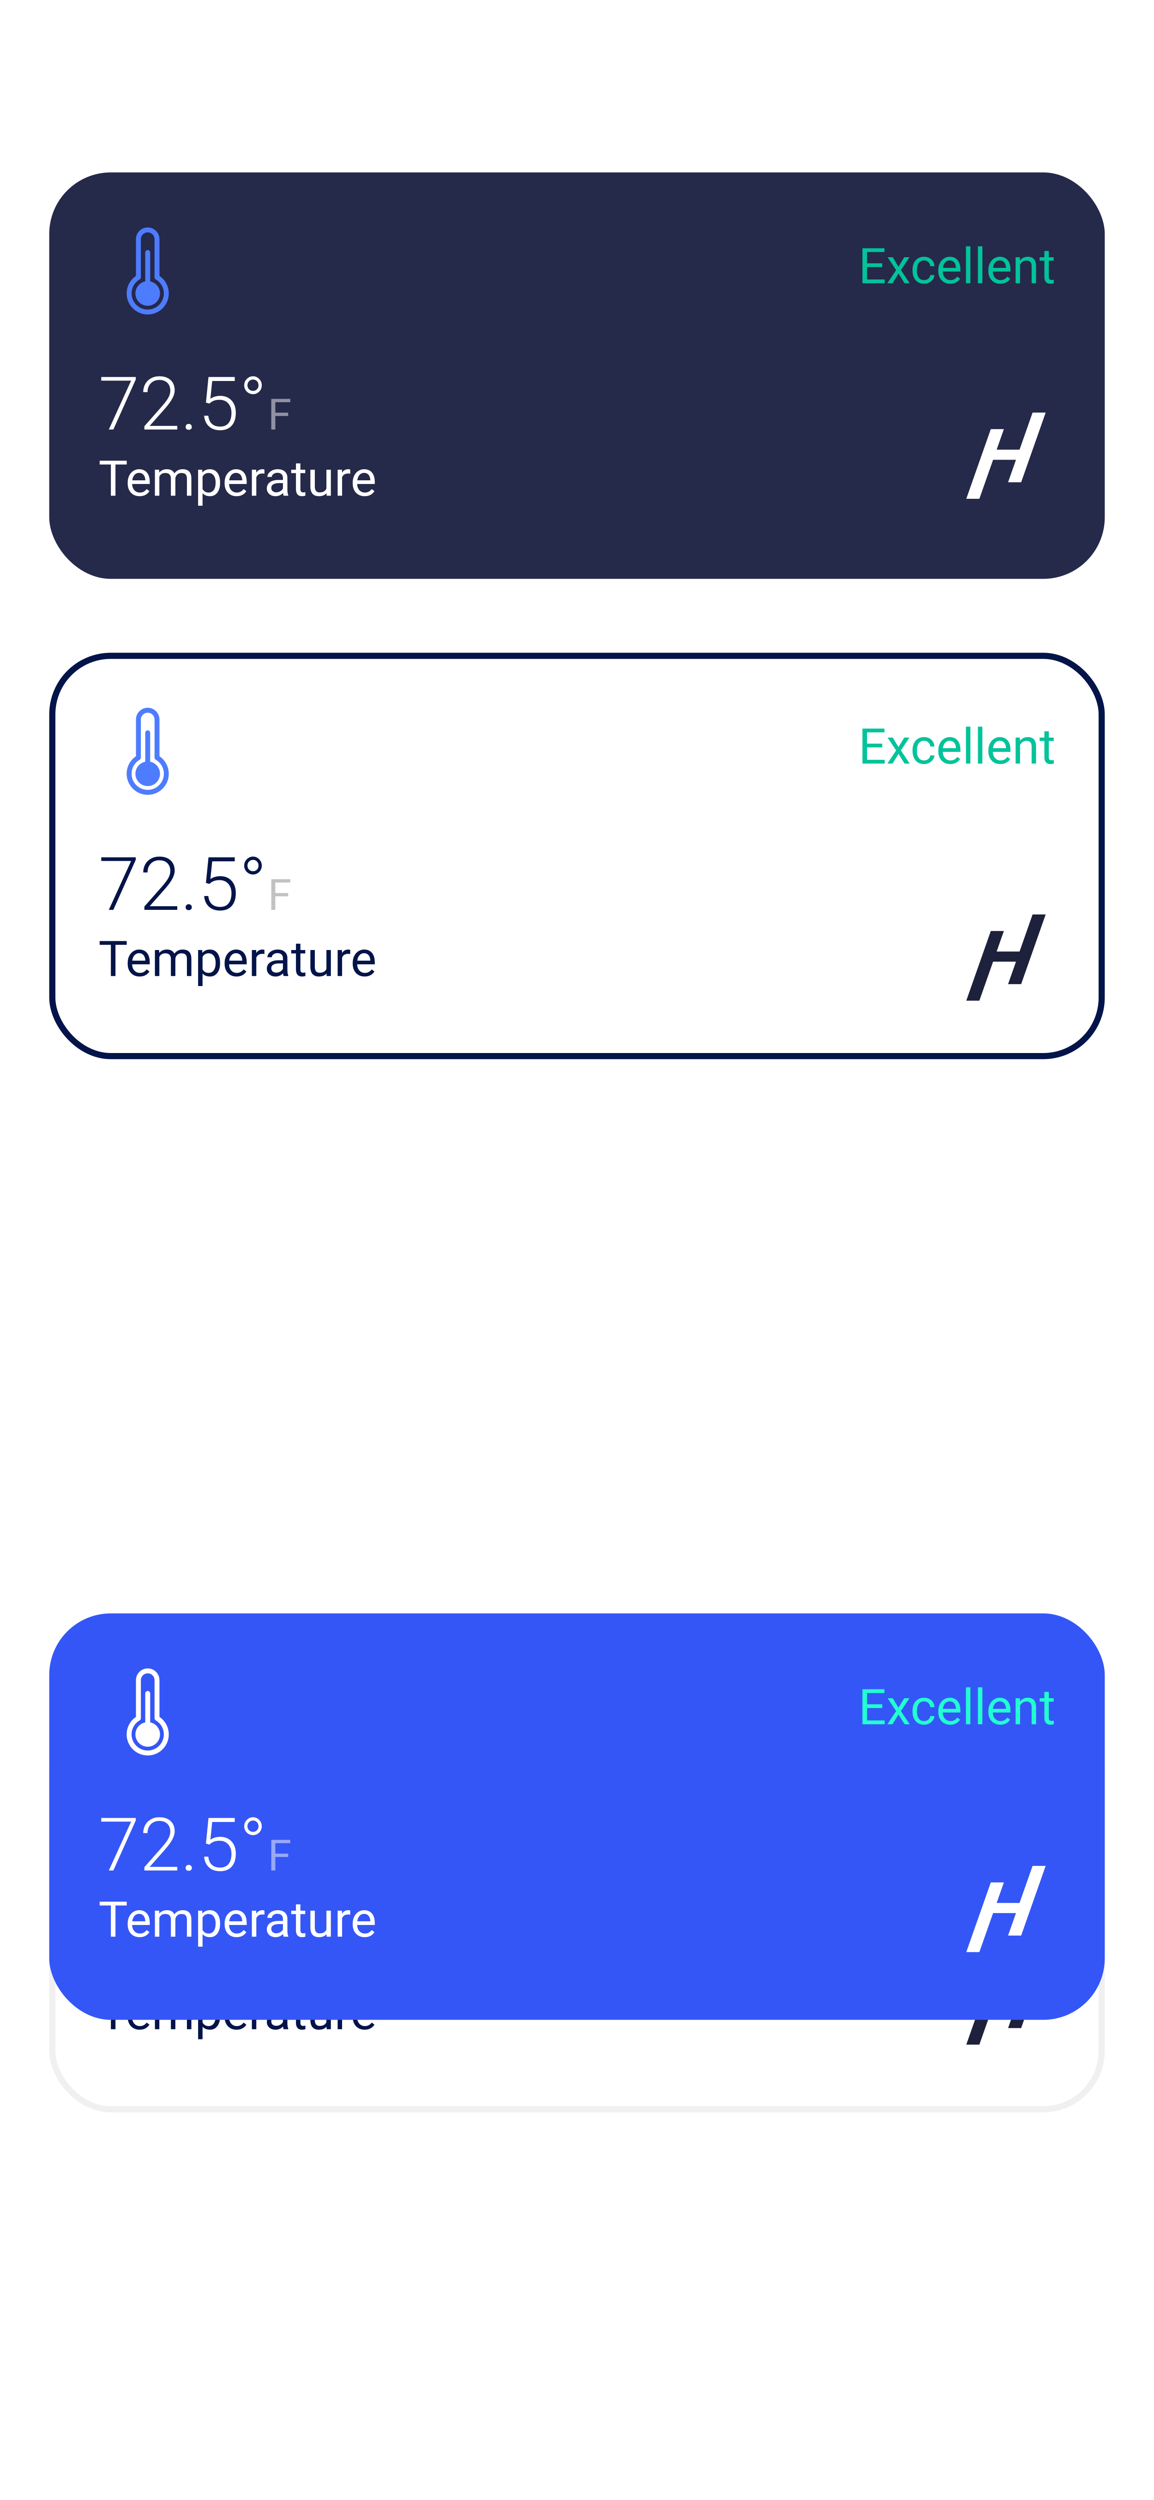 <svg width="375" height="812" viewBox="0 0 375 812" fill="none" xmlns="http://www.w3.org/2000/svg">
<g clip-path="url(#clip0_3298_18432)">
<rect width="375" height="812" fill="white"/>
<rect x="16" y="56" width="343" height="132" rx="20" fill="#25294A"/>
<path d="M286.688 86.742H281.758V90.773H287.484V92H280.258V80.625H287.406V81.859H281.758V85.516H286.688V86.742ZM291.961 86.633L293.836 83.547H295.523L292.758 87.727L295.609 92H293.938L291.984 88.836L290.031 92H288.352L291.203 87.727L288.438 83.547H290.109L291.961 86.633ZM300.297 90.977C300.812 90.977 301.263 90.82 301.648 90.508C302.034 90.195 302.247 89.805 302.289 89.336H303.656C303.63 89.82 303.464 90.281 303.156 90.719C302.849 91.156 302.438 91.505 301.922 91.766C301.411 92.026 300.87 92.156 300.297 92.156C299.146 92.156 298.229 91.773 297.547 91.008C296.87 90.237 296.531 89.185 296.531 87.852V87.609C296.531 86.787 296.682 86.055 296.984 85.414C297.286 84.773 297.719 84.276 298.281 83.922C298.849 83.568 299.518 83.391 300.289 83.391C301.237 83.391 302.023 83.674 302.648 84.242C303.279 84.81 303.615 85.547 303.656 86.453H302.289C302.247 85.906 302.039 85.458 301.664 85.109C301.294 84.755 300.836 84.578 300.289 84.578C299.555 84.578 298.984 84.844 298.578 85.375C298.177 85.901 297.977 86.664 297.977 87.664V87.938C297.977 88.912 298.177 89.662 298.578 90.188C298.979 90.713 299.552 90.977 300.297 90.977ZM308.789 92.156C307.643 92.156 306.711 91.781 305.992 91.031C305.273 90.276 304.914 89.268 304.914 88.008V87.742C304.914 86.904 305.073 86.156 305.391 85.5C305.714 84.838 306.161 84.323 306.734 83.953C307.312 83.578 307.938 83.391 308.609 83.391C309.708 83.391 310.562 83.753 311.172 84.477C311.781 85.201 312.086 86.237 312.086 87.586V88.188H306.359C306.38 89.021 306.622 89.695 307.086 90.211C307.555 90.721 308.148 90.977 308.867 90.977C309.378 90.977 309.81 90.872 310.164 90.664C310.518 90.456 310.828 90.18 311.094 89.836L311.977 90.523C311.268 91.612 310.206 92.156 308.789 92.156ZM308.609 84.578C308.026 84.578 307.536 84.792 307.141 85.219C306.745 85.641 306.5 86.234 306.406 87H310.641V86.891C310.599 86.156 310.401 85.588 310.047 85.188C309.693 84.781 309.214 84.578 308.609 84.578ZM315.336 92H313.891V80H315.336V92ZM319.227 92H317.781V80H319.227V92ZM325.055 92.156C323.909 92.156 322.977 91.781 322.258 91.031C321.539 90.276 321.18 89.268 321.18 88.008V87.742C321.18 86.904 321.339 86.156 321.656 85.5C321.979 84.838 322.427 84.323 323 83.953C323.578 83.578 324.203 83.391 324.875 83.391C325.974 83.391 326.828 83.753 327.438 84.477C328.047 85.201 328.352 86.237 328.352 87.586V88.188H322.625C322.646 89.021 322.888 89.695 323.352 90.211C323.82 90.721 324.414 90.977 325.133 90.977C325.643 90.977 326.076 90.872 326.43 90.664C326.784 90.456 327.094 90.18 327.359 89.836L328.242 90.523C327.534 91.612 326.471 92.156 325.055 92.156ZM324.875 84.578C324.292 84.578 323.802 84.792 323.406 85.219C323.01 85.641 322.766 86.234 322.672 87H326.906V86.891C326.865 86.156 326.667 85.588 326.312 85.188C325.958 84.781 325.479 84.578 324.875 84.578ZM331.398 83.547L331.445 84.609C332.091 83.797 332.935 83.391 333.977 83.391C335.763 83.391 336.664 84.398 336.68 86.414V92H335.234V86.406C335.229 85.797 335.089 85.346 334.812 85.055C334.542 84.763 334.117 84.617 333.539 84.617C333.07 84.617 332.659 84.742 332.305 84.992C331.951 85.242 331.674 85.57 331.477 85.977V92H330.031V83.547H331.398ZM340.82 81.5V83.547H342.398V84.664H340.82V89.906C340.82 90.245 340.891 90.5 341.031 90.672C341.172 90.838 341.411 90.922 341.75 90.922C341.917 90.922 342.146 90.891 342.438 90.828V92C342.057 92.104 341.688 92.156 341.328 92.156C340.682 92.156 340.195 91.961 339.867 91.57C339.539 91.18 339.375 90.625 339.375 89.906V84.664H337.836V83.547H339.375V81.5H340.82Z" fill="#02C39A"/>
<path d="M51.821 89.619V77.688C51.821 76.675 51.419 75.703 50.702 74.986C49.985 74.269 49.013 73.867 48 73.867C46.986 73.867 46.014 74.269 45.298 74.986C44.581 75.703 44.178 76.675 44.178 77.688V89.619C42.962 90.437 42.041 91.625 41.55 93.007C41.059 94.389 41.026 95.892 41.454 97.294C41.882 98.697 42.749 99.925 43.927 100.797C45.106 101.67 46.533 102.141 48 102.141C49.466 102.141 50.894 101.67 52.072 100.797C53.251 99.925 54.118 98.697 54.546 97.294C54.974 95.892 54.94 94.389 54.45 93.007C53.959 91.625 53.038 90.437 51.821 89.619ZM48 100.533C46.846 100.534 45.725 100.153 44.809 99.451C43.894 98.749 43.236 97.765 42.937 96.651C42.638 95.537 42.715 94.355 43.157 93.289C43.598 92.224 44.378 91.333 45.377 90.756C45.499 90.686 45.6 90.585 45.67 90.463C45.74 90.341 45.777 90.203 45.777 90.063V77.688C45.778 77.099 46.012 76.534 46.429 76.118C46.846 75.701 47.411 75.467 48 75.467C48.29 75.465 48.578 75.521 48.846 75.631C49.114 75.741 49.358 75.903 49.564 76.108C49.772 76.315 49.938 76.561 50.051 76.832C50.164 77.103 50.221 77.394 50.221 77.688V90.063C50.221 90.203 50.258 90.341 50.328 90.463C50.398 90.585 50.499 90.686 50.621 90.756C51.62 91.333 52.4 92.223 52.842 93.289C53.283 94.355 53.36 95.536 53.061 96.65C52.763 97.764 52.105 98.749 51.19 99.451C50.274 100.153 49.153 100.533 48 100.533ZM52 95.305C52 96.062 51.785 96.804 51.381 97.443C50.976 98.083 50.399 98.595 49.715 98.919C49.031 99.244 48.269 99.368 47.518 99.277C46.767 99.186 46.056 98.883 45.47 98.404C44.884 97.926 44.445 97.291 44.206 96.573C43.966 95.855 43.935 95.084 44.116 94.349C44.297 93.614 44.683 92.945 45.229 92.421C45.775 91.897 46.458 91.538 47.2 91.387V82C47.2 81.788 47.284 81.584 47.434 81.434C47.584 81.284 47.788 81.2 48 81.2C48.212 81.2 48.415 81.284 48.565 81.434C48.715 81.584 48.8 81.788 48.8 82V91.387C49.703 91.571 50.515 92.062 51.098 92.776C51.681 93.49 52 94.383 52 95.305Z" fill="#4E7CFF"/>
<g clip-path="url(#clip1_3298_18432)">
<path d="M44.117 123.246L36.828 139.5H35.363L42.605 123.633H32.902V122.438H44.117V123.246ZM57.605 139.5H46.918V138.422L52.766 131.789C53.734 130.672 54.406 129.75 54.781 129.023C55.156 128.297 55.344 127.59 55.344 126.902C55.344 125.824 55.027 124.973 54.395 124.348C53.762 123.715 52.891 123.398 51.781 123.398C50.633 123.398 49.703 123.766 48.992 124.5C48.289 125.234 47.938 126.188 47.938 127.359H46.543C46.543 126.398 46.758 125.523 47.188 124.734C47.625 123.945 48.242 123.328 49.039 122.883C49.844 122.43 50.758 122.203 51.781 122.203C53.344 122.203 54.562 122.613 55.438 123.434C56.32 124.254 56.762 125.371 56.762 126.785C56.762 127.582 56.512 128.453 56.012 129.398C55.52 130.344 54.648 131.523 53.398 132.938L48.641 138.316H57.605V139.5ZM60.324 138.656C60.324 138.383 60.41 138.152 60.582 137.965C60.762 137.77 61.008 137.672 61.32 137.672C61.633 137.672 61.879 137.77 62.059 137.965C62.238 138.152 62.328 138.383 62.328 138.656C62.328 138.93 62.238 139.156 62.059 139.336C61.879 139.508 61.633 139.594 61.32 139.594C61.008 139.594 60.762 139.508 60.582 139.336C60.41 139.156 60.324 138.93 60.324 138.656ZM66.922 130.758L67.754 122.438H76.285V123.738H68.961L68.363 129.504C69.277 128.879 70.348 128.566 71.574 128.566C73.113 128.566 74.34 129.066 75.254 130.066C76.168 131.066 76.625 132.398 76.625 134.062C76.625 135.859 76.18 137.254 75.289 138.246C74.398 139.238 73.144 139.734 71.527 139.734C70.043 139.734 68.84 139.32 67.918 138.492C66.996 137.664 66.469 136.504 66.336 135.012H67.684C67.816 136.176 68.211 137.059 68.867 137.66C69.523 138.254 70.41 138.551 71.527 138.551C72.746 138.551 73.664 138.164 74.281 137.391C74.906 136.617 75.219 135.516 75.219 134.086C75.219 132.836 74.871 131.816 74.176 131.027C73.481 130.238 72.531 129.844 71.328 129.844C70.664 129.844 70.086 129.93 69.594 130.102C69.102 130.266 68.582 130.59 68.035 131.074L66.922 130.758ZM85.062 125.133C85.062 125.945 84.785 126.629 84.231 127.184C83.676 127.738 83.008 128.016 82.227 128.016C81.438 128.016 80.762 127.738 80.199 127.184C79.637 126.621 79.356 125.938 79.356 125.133C79.356 124.328 79.641 123.641 80.211 123.07C80.781 122.492 81.453 122.203 82.227 122.203C83 122.203 83.664 122.492 84.219 123.07C84.781 123.641 85.062 124.328 85.062 125.133ZM80.41 125.133C80.41 125.656 80.582 126.09 80.926 126.434C81.277 126.777 81.711 126.949 82.227 126.949C82.742 126.949 83.168 126.777 83.504 126.434C83.84 126.09 84.008 125.656 84.008 125.133C84.008 124.594 83.84 124.148 83.504 123.797C83.168 123.445 82.742 123.27 82.227 123.27C81.719 123.27 81.289 123.445 80.938 123.797C80.586 124.148 80.41 124.594 80.41 125.133Z" fill="white"/>
<path opacity="0.7" d="M93.644 135.104H89.468V139.5H88.155V129.547H94.321V130.627H89.468V134.031H93.644V135.104Z" fill="white" fill-opacity="0.7"/>
</g>
<path d="M41.18 150.859H37.523V161H36.031V150.859H32.383V149.625H41.18V150.859ZM45.367 161.156C44.221 161.156 43.289 160.781 42.57 160.031C41.852 159.276 41.492 158.268 41.492 157.008V156.742C41.492 155.904 41.651 155.156 41.969 154.5C42.292 153.839 42.74 153.323 43.312 152.953C43.891 152.578 44.516 152.391 45.188 152.391C46.286 152.391 47.141 152.753 47.75 153.477C48.359 154.201 48.664 155.237 48.664 156.586V157.188H42.938C42.958 158.021 43.2 158.695 43.664 159.211C44.133 159.721 44.727 159.977 45.445 159.977C45.956 159.977 46.388 159.872 46.742 159.664C47.096 159.456 47.406 159.18 47.672 158.836L48.555 159.523C47.846 160.612 46.784 161.156 45.367 161.156ZM45.188 153.578C44.604 153.578 44.115 153.792 43.719 154.219C43.323 154.641 43.078 155.234 42.984 156H47.219V155.891C47.177 155.156 46.979 154.589 46.625 154.188C46.271 153.781 45.792 153.578 45.188 153.578ZM51.703 152.547L51.742 153.484C52.362 152.755 53.198 152.391 54.25 152.391C55.432 152.391 56.237 152.844 56.664 153.75C56.945 153.344 57.31 153.016 57.758 152.766C58.211 152.516 58.745 152.391 59.359 152.391C61.214 152.391 62.156 153.372 62.188 155.336V161H60.742V155.422C60.742 154.818 60.604 154.367 60.328 154.07C60.052 153.768 59.589 153.617 58.938 153.617C58.401 153.617 57.956 153.779 57.602 154.102C57.247 154.419 57.042 154.849 56.984 155.391V161H55.531V155.461C55.531 154.232 54.93 153.617 53.727 153.617C52.779 153.617 52.13 154.021 51.781 154.828V161H50.336V152.547H51.703ZM71.516 156.867C71.516 158.154 71.221 159.19 70.633 159.977C70.044 160.763 69.247 161.156 68.242 161.156C67.216 161.156 66.409 160.831 65.82 160.18V164.25H64.375V152.547H65.695L65.766 153.484C66.354 152.755 67.172 152.391 68.219 152.391C69.234 152.391 70.037 152.773 70.625 153.539C71.219 154.305 71.516 155.37 71.516 156.734V156.867ZM70.07 156.703C70.07 155.75 69.867 154.997 69.461 154.445C69.055 153.893 68.497 153.617 67.789 153.617C66.914 153.617 66.258 154.005 65.82 154.781V158.82C66.253 159.591 66.914 159.977 67.805 159.977C68.497 159.977 69.047 159.703 69.453 159.156C69.865 158.604 70.07 157.786 70.07 156.703ZM76.867 161.156C75.721 161.156 74.789 160.781 74.07 160.031C73.352 159.276 72.992 158.268 72.992 157.008V156.742C72.992 155.904 73.151 155.156 73.469 154.5C73.792 153.839 74.24 153.323 74.812 152.953C75.391 152.578 76.016 152.391 76.688 152.391C77.787 152.391 78.641 152.753 79.25 153.477C79.859 154.201 80.164 155.237 80.164 156.586V157.188H74.438C74.458 158.021 74.701 158.695 75.164 159.211C75.633 159.721 76.227 159.977 76.945 159.977C77.456 159.977 77.888 159.872 78.242 159.664C78.596 159.456 78.906 159.18 79.172 158.836L80.055 159.523C79.346 160.612 78.284 161.156 76.867 161.156ZM76.688 153.578C76.104 153.578 75.615 153.792 75.219 154.219C74.823 154.641 74.578 155.234 74.484 156H78.719V155.891C78.677 155.156 78.479 154.589 78.125 154.188C77.771 153.781 77.292 153.578 76.688 153.578ZM85.93 153.844C85.711 153.807 85.474 153.789 85.219 153.789C84.271 153.789 83.628 154.193 83.289 155V161H81.844V152.547H83.25L83.273 153.523C83.747 152.768 84.419 152.391 85.289 152.391C85.57 152.391 85.784 152.427 85.93 152.5V153.844ZM92.172 161C92.088 160.833 92.021 160.536 91.969 160.109C91.297 160.807 90.495 161.156 89.562 161.156C88.729 161.156 88.044 160.922 87.508 160.453C86.977 159.979 86.711 159.38 86.711 158.656C86.711 157.776 87.044 157.094 87.711 156.609C88.383 156.12 89.326 155.875 90.539 155.875H91.945V155.211C91.945 154.706 91.794 154.305 91.492 154.008C91.19 153.706 90.745 153.555 90.156 153.555C89.641 153.555 89.208 153.685 88.859 153.945C88.51 154.206 88.336 154.521 88.336 154.891H86.883C86.883 154.469 87.031 154.062 87.328 153.672C87.63 153.276 88.037 152.964 88.547 152.734C89.062 152.505 89.628 152.391 90.242 152.391C91.216 152.391 91.979 152.635 92.531 153.125C93.083 153.609 93.37 154.279 93.391 155.133V159.023C93.391 159.799 93.49 160.417 93.688 160.875V161H92.172ZM89.773 159.898C90.227 159.898 90.656 159.781 91.062 159.547C91.469 159.312 91.763 159.008 91.945 158.633V156.898H90.812C89.042 156.898 88.156 157.417 88.156 158.453C88.156 158.906 88.307 159.26 88.609 159.516C88.912 159.771 89.299 159.898 89.773 159.898ZM97.617 150.5V152.547H99.195V153.664H97.617V158.906C97.617 159.245 97.688 159.5 97.828 159.672C97.969 159.839 98.208 159.922 98.547 159.922C98.713 159.922 98.943 159.891 99.234 159.828V161C98.854 161.104 98.484 161.156 98.125 161.156C97.479 161.156 96.992 160.961 96.664 160.57C96.336 160.18 96.172 159.625 96.172 158.906V153.664H94.633V152.547H96.172V150.5H97.617ZM106.109 160.164C105.547 160.826 104.721 161.156 103.633 161.156C102.732 161.156 102.044 160.896 101.57 160.375C101.102 159.849 100.865 159.073 100.859 158.047V152.547H102.305V158.008C102.305 159.289 102.826 159.93 103.867 159.93C104.971 159.93 105.706 159.518 106.07 158.695V152.547H107.516V161H106.141L106.109 160.164ZM113.805 153.844C113.586 153.807 113.349 153.789 113.094 153.789C112.146 153.789 111.503 154.193 111.164 155V161H109.719V152.547H111.125L111.148 153.523C111.622 152.768 112.294 152.391 113.164 152.391C113.445 152.391 113.659 152.427 113.805 152.5V153.844ZM118.492 161.156C117.346 161.156 116.414 160.781 115.695 160.031C114.977 159.276 114.617 158.268 114.617 157.008V156.742C114.617 155.904 114.776 155.156 115.094 154.5C115.417 153.839 115.865 153.323 116.438 152.953C117.016 152.578 117.641 152.391 118.312 152.391C119.411 152.391 120.266 152.753 120.875 153.477C121.484 154.201 121.789 155.237 121.789 156.586V157.188H116.062C116.083 158.021 116.326 158.695 116.789 159.211C117.258 159.721 117.852 159.977 118.57 159.977C119.081 159.977 119.513 159.872 119.867 159.664C120.221 159.456 120.531 159.18 120.797 158.836L121.68 159.523C120.971 160.612 119.909 161.156 118.492 161.156ZM118.312 153.578C117.729 153.578 117.24 153.792 116.844 154.219C116.448 154.641 116.203 155.234 116.109 156H120.344V155.891C120.302 155.156 120.104 154.589 119.75 154.188C119.396 153.781 118.917 153.578 118.312 153.578Z" fill="white"/>
<path fill-rule="evenodd" clip-rule="evenodd" d="M314 162L321.966 139.374H326.216L323.87 146.038H331.308L335.546 134H339.796L331.831 156.626H327.58L330.148 149.333H322.71L318.25 162H314Z" fill="white"/>
<rect x="17" y="213" width="341" height="130" rx="19" fill="white" stroke="#021449" stroke-width="2"/>
<path d="M286.688 242.742H281.758V246.773H287.484V248H280.258V236.625H287.406V237.859H281.758V241.516H286.688V242.742ZM291.961 242.633L293.836 239.547H295.523L292.758 243.727L295.609 248H293.938L291.984 244.836L290.031 248H288.352L291.203 243.727L288.438 239.547H290.109L291.961 242.633ZM300.297 246.977C300.812 246.977 301.263 246.82 301.648 246.508C302.034 246.195 302.247 245.805 302.289 245.336H303.656C303.63 245.82 303.464 246.281 303.156 246.719C302.849 247.156 302.438 247.505 301.922 247.766C301.411 248.026 300.87 248.156 300.297 248.156C299.146 248.156 298.229 247.773 297.547 247.008C296.87 246.237 296.531 245.185 296.531 243.852V243.609C296.531 242.786 296.682 242.055 296.984 241.414C297.286 240.773 297.719 240.276 298.281 239.922C298.849 239.568 299.518 239.391 300.289 239.391C301.237 239.391 302.023 239.674 302.648 240.242C303.279 240.81 303.615 241.547 303.656 242.453H302.289C302.247 241.906 302.039 241.458 301.664 241.109C301.294 240.755 300.836 240.578 300.289 240.578C299.555 240.578 298.984 240.844 298.578 241.375C298.177 241.901 297.977 242.664 297.977 243.664V243.938C297.977 244.911 298.177 245.661 298.578 246.188C298.979 246.714 299.552 246.977 300.297 246.977ZM308.789 248.156C307.643 248.156 306.711 247.781 305.992 247.031C305.273 246.276 304.914 245.268 304.914 244.008V243.742C304.914 242.904 305.073 242.156 305.391 241.5C305.714 240.839 306.161 240.323 306.734 239.953C307.312 239.578 307.938 239.391 308.609 239.391C309.708 239.391 310.562 239.753 311.172 240.477C311.781 241.201 312.086 242.237 312.086 243.586V244.188H306.359C306.38 245.021 306.622 245.695 307.086 246.211C307.555 246.721 308.148 246.977 308.867 246.977C309.378 246.977 309.81 246.872 310.164 246.664C310.518 246.456 310.828 246.18 311.094 245.836L311.977 246.523C311.268 247.612 310.206 248.156 308.789 248.156ZM308.609 240.578C308.026 240.578 307.536 240.792 307.141 241.219C306.745 241.641 306.5 242.234 306.406 243H310.641V242.891C310.599 242.156 310.401 241.589 310.047 241.188C309.693 240.781 309.214 240.578 308.609 240.578ZM315.336 248H313.891V236H315.336V248ZM319.227 248H317.781V236H319.227V248ZM325.055 248.156C323.909 248.156 322.977 247.781 322.258 247.031C321.539 246.276 321.18 245.268 321.18 244.008V243.742C321.18 242.904 321.339 242.156 321.656 241.5C321.979 240.839 322.427 240.323 323 239.953C323.578 239.578 324.203 239.391 324.875 239.391C325.974 239.391 326.828 239.753 327.438 240.477C328.047 241.201 328.352 242.237 328.352 243.586V244.188H322.625C322.646 245.021 322.888 245.695 323.352 246.211C323.82 246.721 324.414 246.977 325.133 246.977C325.643 246.977 326.076 246.872 326.43 246.664C326.784 246.456 327.094 246.18 327.359 245.836L328.242 246.523C327.534 247.612 326.471 248.156 325.055 248.156ZM324.875 240.578C324.292 240.578 323.802 240.792 323.406 241.219C323.01 241.641 322.766 242.234 322.672 243H326.906V242.891C326.865 242.156 326.667 241.589 326.312 241.188C325.958 240.781 325.479 240.578 324.875 240.578ZM331.398 239.547L331.445 240.609C332.091 239.797 332.935 239.391 333.977 239.391C335.763 239.391 336.664 240.398 336.68 242.414V248H335.234V242.406C335.229 241.797 335.089 241.346 334.812 241.055C334.542 240.763 334.117 240.617 333.539 240.617C333.07 240.617 332.659 240.742 332.305 240.992C331.951 241.242 331.674 241.57 331.477 241.977V248H330.031V239.547H331.398ZM340.82 237.5V239.547H342.398V240.664H340.82V245.906C340.82 246.245 340.891 246.5 341.031 246.672C341.172 246.839 341.411 246.922 341.75 246.922C341.917 246.922 342.146 246.891 342.438 246.828V248C342.057 248.104 341.688 248.156 341.328 248.156C340.682 248.156 340.195 247.961 339.867 247.57C339.539 247.18 339.375 246.625 339.375 245.906V240.664H337.836V239.547H339.375V237.5H340.82Z" fill="#02C39A"/>
<path d="M51.821 245.619V233.688C51.821 232.675 51.419 231.703 50.702 230.986C49.985 230.269 49.013 229.867 48 229.867C46.986 229.867 46.014 230.269 45.298 230.986C44.581 231.703 44.178 232.675 44.178 233.688V245.619C42.962 246.437 42.041 247.625 41.55 249.007C41.059 250.389 41.026 251.892 41.454 253.294C41.882 254.697 42.749 255.925 43.927 256.797C45.106 257.67 46.533 258.141 48 258.141C49.466 258.141 50.894 257.67 52.072 256.797C53.251 255.925 54.118 254.697 54.546 253.294C54.974 251.892 54.94 250.389 54.45 249.007C53.959 247.625 53.038 246.437 51.821 245.619ZM48 256.533C46.846 256.534 45.725 256.153 44.809 255.451C43.894 254.749 43.236 253.765 42.937 252.651C42.638 251.537 42.715 250.355 43.157 249.289C43.598 248.224 44.378 247.333 45.377 246.756C45.499 246.686 45.6 246.585 45.67 246.463C45.74 246.341 45.777 246.203 45.777 246.063V233.688C45.778 233.099 46.012 232.534 46.429 232.118C46.846 231.701 47.411 231.467 48 231.467C48.29 231.465 48.578 231.521 48.846 231.631C49.114 231.741 49.358 231.903 49.564 232.108C49.772 232.315 49.938 232.561 50.051 232.832C50.164 233.103 50.221 233.394 50.221 233.688V246.063C50.221 246.203 50.258 246.341 50.328 246.463C50.398 246.585 50.499 246.686 50.621 246.756C51.62 247.333 52.4 248.223 52.842 249.289C53.283 250.355 53.36 251.536 53.061 252.65C52.763 253.764 52.105 254.749 51.19 255.451C50.274 256.153 49.153 256.533 48 256.533ZM52 251.305C52 252.062 51.785 252.804 51.381 253.443C50.976 254.083 50.399 254.595 49.715 254.92C49.031 255.244 48.269 255.368 47.518 255.277C46.767 255.186 46.056 254.883 45.47 254.404C44.884 253.926 44.445 253.291 44.206 252.573C43.966 251.855 43.935 251.084 44.116 250.349C44.297 249.614 44.683 248.945 45.229 248.421C45.775 247.897 46.458 247.538 47.2 247.387V238C47.2 237.788 47.284 237.584 47.434 237.434C47.584 237.284 47.788 237.2 48 237.2C48.212 237.2 48.415 237.284 48.565 237.434C48.715 237.584 48.8 237.788 48.8 238V247.387C49.703 247.571 50.515 248.062 51.098 248.776C51.681 249.49 52 250.383 52 251.305Z" fill="#4E7CFF"/>
<g clip-path="url(#clip2_3298_18432)">
<path d="M44.117 279.246L36.828 295.5H35.363L42.605 279.633H32.902V278.438H44.117V279.246ZM57.605 295.5H46.918V294.422L52.766 287.789C53.734 286.672 54.406 285.75 54.781 285.023C55.156 284.297 55.344 283.59 55.344 282.902C55.344 281.824 55.027 280.973 54.395 280.348C53.762 279.715 52.891 279.398 51.781 279.398C50.633 279.398 49.703 279.766 48.992 280.5C48.289 281.234 47.938 282.188 47.938 283.359H46.543C46.543 282.398 46.758 281.523 47.188 280.734C47.625 279.945 48.242 279.328 49.039 278.883C49.844 278.43 50.758 278.203 51.781 278.203C53.344 278.203 54.562 278.613 55.438 279.434C56.32 280.254 56.762 281.371 56.762 282.785C56.762 283.582 56.512 284.453 56.012 285.398C55.52 286.344 54.648 287.523 53.398 288.938L48.641 294.316H57.605V295.5ZM60.324 294.656C60.324 294.383 60.41 294.152 60.582 293.965C60.762 293.77 61.008 293.672 61.32 293.672C61.633 293.672 61.879 293.77 62.059 293.965C62.238 294.152 62.328 294.383 62.328 294.656C62.328 294.93 62.238 295.156 62.059 295.336C61.879 295.508 61.633 295.594 61.32 295.594C61.008 295.594 60.762 295.508 60.582 295.336C60.41 295.156 60.324 294.93 60.324 294.656ZM66.922 286.758L67.754 278.438H76.285V279.738H68.961L68.363 285.504C69.277 284.879 70.348 284.566 71.574 284.566C73.113 284.566 74.34 285.066 75.254 286.066C76.168 287.066 76.625 288.398 76.625 290.062C76.625 291.859 76.18 293.254 75.289 294.246C74.398 295.238 73.144 295.734 71.527 295.734C70.043 295.734 68.84 295.32 67.918 294.492C66.996 293.664 66.469 292.504 66.336 291.012H67.684C67.816 292.176 68.211 293.059 68.867 293.66C69.523 294.254 70.41 294.551 71.527 294.551C72.746 294.551 73.664 294.164 74.281 293.391C74.906 292.617 75.219 291.516 75.219 290.086C75.219 288.836 74.871 287.816 74.176 287.027C73.481 286.238 72.531 285.844 71.328 285.844C70.664 285.844 70.086 285.93 69.594 286.102C69.102 286.266 68.582 286.59 68.035 287.074L66.922 286.758ZM85.062 281.133C85.062 281.945 84.785 282.629 84.231 283.184C83.676 283.738 83.008 284.016 82.227 284.016C81.438 284.016 80.762 283.738 80.199 283.184C79.637 282.621 79.356 281.938 79.356 281.133C79.356 280.328 79.641 279.641 80.211 279.07C80.781 278.492 81.453 278.203 82.227 278.203C83 278.203 83.664 278.492 84.219 279.07C84.781 279.641 85.062 280.328 85.062 281.133ZM80.41 281.133C80.41 281.656 80.582 282.09 80.926 282.434C81.277 282.777 81.711 282.949 82.227 282.949C82.742 282.949 83.168 282.777 83.504 282.434C83.84 282.09 84.008 281.656 84.008 281.133C84.008 280.594 83.84 280.148 83.504 279.797C83.168 279.445 82.742 279.27 82.227 279.27C81.719 279.27 81.289 279.445 80.938 279.797C80.586 280.148 80.41 280.594 80.41 281.133Z" fill="#021449"/>
<path opacity="0.7" d="M93.644 291.104H89.468V295.5H88.155V285.547H94.321V286.627H89.468V290.031H93.644V291.104Z" fill="#A9A9A9"/>
</g>
<path d="M41.18 306.859H37.523V317H36.031V306.859H32.383V305.625H41.18V306.859ZM45.367 317.156C44.221 317.156 43.289 316.781 42.57 316.031C41.852 315.276 41.492 314.268 41.492 313.008V312.742C41.492 311.904 41.651 311.156 41.969 310.5C42.292 309.839 42.74 309.323 43.312 308.953C43.891 308.578 44.516 308.391 45.188 308.391C46.286 308.391 47.141 308.753 47.75 309.477C48.359 310.201 48.664 311.237 48.664 312.586V313.188H42.938C42.958 314.021 43.2 314.695 43.664 315.211C44.133 315.721 44.727 315.977 45.445 315.977C45.956 315.977 46.388 315.872 46.742 315.664C47.096 315.456 47.406 315.18 47.672 314.836L48.555 315.523C47.846 316.612 46.784 317.156 45.367 317.156ZM45.188 309.578C44.604 309.578 44.115 309.792 43.719 310.219C43.323 310.641 43.078 311.234 42.984 312H47.219V311.891C47.177 311.156 46.979 310.589 46.625 310.188C46.271 309.781 45.792 309.578 45.188 309.578ZM51.703 308.547L51.742 309.484C52.362 308.755 53.198 308.391 54.25 308.391C55.432 308.391 56.237 308.844 56.664 309.75C56.945 309.344 57.31 309.016 57.758 308.766C58.211 308.516 58.745 308.391 59.359 308.391C61.214 308.391 62.156 309.372 62.188 311.336V317H60.742V311.422C60.742 310.818 60.604 310.367 60.328 310.07C60.052 309.768 59.589 309.617 58.938 309.617C58.401 309.617 57.956 309.779 57.602 310.102C57.247 310.419 57.042 310.849 56.984 311.391V317H55.531V311.461C55.531 310.232 54.93 309.617 53.727 309.617C52.779 309.617 52.13 310.021 51.781 310.828V317H50.336V308.547H51.703ZM71.516 312.867C71.516 314.154 71.221 315.19 70.633 315.977C70.044 316.763 69.247 317.156 68.242 317.156C67.216 317.156 66.409 316.831 65.82 316.18V320.25H64.375V308.547H65.695L65.766 309.484C66.354 308.755 67.172 308.391 68.219 308.391C69.234 308.391 70.037 308.773 70.625 309.539C71.219 310.305 71.516 311.37 71.516 312.734V312.867ZM70.07 312.703C70.07 311.75 69.867 310.997 69.461 310.445C69.055 309.893 68.497 309.617 67.789 309.617C66.914 309.617 66.258 310.005 65.82 310.781V314.82C66.253 315.591 66.914 315.977 67.805 315.977C68.497 315.977 69.047 315.703 69.453 315.156C69.865 314.604 70.07 313.786 70.07 312.703ZM76.867 317.156C75.721 317.156 74.789 316.781 74.07 316.031C73.352 315.276 72.992 314.268 72.992 313.008V312.742C72.992 311.904 73.151 311.156 73.469 310.5C73.792 309.839 74.24 309.323 74.812 308.953C75.391 308.578 76.016 308.391 76.688 308.391C77.787 308.391 78.641 308.753 79.25 309.477C79.859 310.201 80.164 311.237 80.164 312.586V313.188H74.438C74.458 314.021 74.701 314.695 75.164 315.211C75.633 315.721 76.227 315.977 76.945 315.977C77.456 315.977 77.888 315.872 78.242 315.664C78.596 315.456 78.906 315.18 79.172 314.836L80.055 315.523C79.346 316.612 78.284 317.156 76.867 317.156ZM76.688 309.578C76.104 309.578 75.615 309.792 75.219 310.219C74.823 310.641 74.578 311.234 74.484 312H78.719V311.891C78.677 311.156 78.479 310.589 78.125 310.188C77.771 309.781 77.292 309.578 76.688 309.578ZM85.93 309.844C85.711 309.807 85.474 309.789 85.219 309.789C84.271 309.789 83.628 310.193 83.289 311V317H81.844V308.547H83.25L83.273 309.523C83.747 308.768 84.419 308.391 85.289 308.391C85.57 308.391 85.784 308.427 85.93 308.5V309.844ZM92.172 317C92.088 316.833 92.021 316.536 91.969 316.109C91.297 316.807 90.495 317.156 89.562 317.156C88.729 317.156 88.044 316.922 87.508 316.453C86.977 315.979 86.711 315.38 86.711 314.656C86.711 313.776 87.044 313.094 87.711 312.609C88.383 312.12 89.326 311.875 90.539 311.875H91.945V311.211C91.945 310.706 91.794 310.305 91.492 310.008C91.19 309.706 90.745 309.555 90.156 309.555C89.641 309.555 89.208 309.685 88.859 309.945C88.51 310.206 88.336 310.521 88.336 310.891H86.883C86.883 310.469 87.031 310.062 87.328 309.672C87.63 309.276 88.037 308.964 88.547 308.734C89.062 308.505 89.628 308.391 90.242 308.391C91.216 308.391 91.979 308.635 92.531 309.125C93.083 309.609 93.37 310.279 93.391 311.133V315.023C93.391 315.799 93.49 316.417 93.688 316.875V317H92.172ZM89.773 315.898C90.227 315.898 90.656 315.781 91.062 315.547C91.469 315.312 91.763 315.008 91.945 314.633V312.898H90.812C89.042 312.898 88.156 313.417 88.156 314.453C88.156 314.906 88.307 315.26 88.609 315.516C88.912 315.771 89.299 315.898 89.773 315.898ZM97.617 306.5V308.547H99.195V309.664H97.617V314.906C97.617 315.245 97.688 315.5 97.828 315.672C97.969 315.839 98.208 315.922 98.547 315.922C98.713 315.922 98.943 315.891 99.234 315.828V317C98.854 317.104 98.484 317.156 98.125 317.156C97.479 317.156 96.992 316.961 96.664 316.57C96.336 316.18 96.172 315.625 96.172 314.906V309.664H94.633V308.547H96.172V306.5H97.617ZM106.109 316.164C105.547 316.826 104.721 317.156 103.633 317.156C102.732 317.156 102.044 316.896 101.57 316.375C101.102 315.849 100.865 315.073 100.859 314.047V308.547H102.305V314.008C102.305 315.289 102.826 315.93 103.867 315.93C104.971 315.93 105.706 315.518 106.07 314.695V308.547H107.516V317H106.141L106.109 316.164ZM113.805 309.844C113.586 309.807 113.349 309.789 113.094 309.789C112.146 309.789 111.503 310.193 111.164 311V317H109.719V308.547H111.125L111.148 309.523C111.622 308.768 112.294 308.391 113.164 308.391C113.445 308.391 113.659 308.427 113.805 308.5V309.844ZM118.492 317.156C117.346 317.156 116.414 316.781 115.695 316.031C114.977 315.276 114.617 314.268 114.617 313.008V312.742C114.617 311.904 114.776 311.156 115.094 310.5C115.417 309.839 115.865 309.323 116.438 308.953C117.016 308.578 117.641 308.391 118.312 308.391C119.411 308.391 120.266 308.753 120.875 309.477C121.484 310.201 121.789 311.237 121.789 312.586V313.188H116.062C116.083 314.021 116.326 314.695 116.789 315.211C117.258 315.721 117.852 315.977 118.57 315.977C119.081 315.977 119.513 315.872 119.867 315.664C120.221 315.456 120.531 315.18 120.797 314.836L121.68 315.523C120.971 316.612 119.909 317.156 118.492 317.156ZM118.312 309.578C117.729 309.578 117.24 309.792 116.844 310.219C116.448 310.641 116.203 311.234 116.109 312H120.344V311.891C120.302 311.156 120.104 310.589 119.75 310.188C119.396 309.781 118.917 309.578 118.312 309.578Z" fill="#021449"/>
<path fill-rule="evenodd" clip-rule="evenodd" d="M314 325L321.966 302.374H326.216L323.87 309.038H331.308L335.546 297H339.796L331.831 319.626H327.58L330.148 312.333H322.71L318.25 325H314Z" fill="#1D213C"/>
<g filter="url(#filter0_dddddd_3298_18432)">
<rect x="17" y="369" width="341" height="130" rx="19" fill="white" stroke="#F0F0F0" stroke-width="2"/>
<path d="M286.688 398.742H281.758V402.773H287.484V404H280.258V392.625H287.406V393.859H281.758V397.516H286.688V398.742ZM291.961 398.633L293.836 395.547H295.523L292.758 399.727L295.609 404H293.938L291.984 400.836L290.031 404H288.352L291.203 399.727L288.438 395.547H290.109L291.961 398.633ZM300.297 402.977C300.812 402.977 301.263 402.82 301.648 402.508C302.034 402.195 302.247 401.805 302.289 401.336H303.656C303.63 401.82 303.464 402.281 303.156 402.719C302.849 403.156 302.438 403.505 301.922 403.766C301.411 404.026 300.87 404.156 300.297 404.156C299.146 404.156 298.229 403.773 297.547 403.008C296.87 402.237 296.531 401.185 296.531 399.852V399.609C296.531 398.786 296.682 398.055 296.984 397.414C297.286 396.773 297.719 396.276 298.281 395.922C298.849 395.568 299.518 395.391 300.289 395.391C301.237 395.391 302.023 395.674 302.648 396.242C303.279 396.81 303.615 397.547 303.656 398.453H302.289C302.247 397.906 302.039 397.458 301.664 397.109C301.294 396.755 300.836 396.578 300.289 396.578C299.555 396.578 298.984 396.844 298.578 397.375C298.177 397.901 297.977 398.664 297.977 399.664V399.938C297.977 400.911 298.177 401.661 298.578 402.188C298.979 402.714 299.552 402.977 300.297 402.977ZM308.789 404.156C307.643 404.156 306.711 403.781 305.992 403.031C305.273 402.276 304.914 401.268 304.914 400.008V399.742C304.914 398.904 305.073 398.156 305.391 397.5C305.714 396.839 306.161 396.323 306.734 395.953C307.312 395.578 307.938 395.391 308.609 395.391C309.708 395.391 310.562 395.753 311.172 396.477C311.781 397.201 312.086 398.237 312.086 399.586V400.188H306.359C306.38 401.021 306.622 401.695 307.086 402.211C307.555 402.721 308.148 402.977 308.867 402.977C309.378 402.977 309.81 402.872 310.164 402.664C310.518 402.456 310.828 402.18 311.094 401.836L311.977 402.523C311.268 403.612 310.206 404.156 308.789 404.156ZM308.609 396.578C308.026 396.578 307.536 396.792 307.141 397.219C306.745 397.641 306.5 398.234 306.406 399H310.641V398.891C310.599 398.156 310.401 397.589 310.047 397.188C309.693 396.781 309.214 396.578 308.609 396.578ZM315.336 404H313.891V392H315.336V404ZM319.227 404H317.781V392H319.227V404ZM325.055 404.156C323.909 404.156 322.977 403.781 322.258 403.031C321.539 402.276 321.18 401.268 321.18 400.008V399.742C321.18 398.904 321.339 398.156 321.656 397.5C321.979 396.839 322.427 396.323 323 395.953C323.578 395.578 324.203 395.391 324.875 395.391C325.974 395.391 326.828 395.753 327.438 396.477C328.047 397.201 328.352 398.237 328.352 399.586V400.188H322.625C322.646 401.021 322.888 401.695 323.352 402.211C323.82 402.721 324.414 402.977 325.133 402.977C325.643 402.977 326.076 402.872 326.43 402.664C326.784 402.456 327.094 402.18 327.359 401.836L328.242 402.523C327.534 403.612 326.471 404.156 325.055 404.156ZM324.875 396.578C324.292 396.578 323.802 396.792 323.406 397.219C323.01 397.641 322.766 398.234 322.672 399H326.906V398.891C326.865 398.156 326.667 397.589 326.312 397.188C325.958 396.781 325.479 396.578 324.875 396.578ZM331.398 395.547L331.445 396.609C332.091 395.797 332.935 395.391 333.977 395.391C335.763 395.391 336.664 396.398 336.68 398.414V404H335.234V398.406C335.229 397.797 335.089 397.346 334.812 397.055C334.542 396.763 334.117 396.617 333.539 396.617C333.07 396.617 332.659 396.742 332.305 396.992C331.951 397.242 331.674 397.57 331.477 397.977V404H330.031V395.547H331.398ZM340.82 393.5V395.547H342.398V396.664H340.82V401.906C340.82 402.245 340.891 402.5 341.031 402.672C341.172 402.839 341.411 402.922 341.75 402.922C341.917 402.922 342.146 402.891 342.438 402.828V404C342.057 404.104 341.688 404.156 341.328 404.156C340.682 404.156 340.195 403.961 339.867 403.57C339.539 403.18 339.375 402.625 339.375 401.906V396.664H337.836V395.547H339.375V393.5H340.82Z" fill="#02C39A"/>
<path d="M51.821 401.619V389.688C51.821 388.675 51.419 387.703 50.702 386.986C49.985 386.269 49.013 385.867 48 385.867C46.986 385.867 46.014 386.269 45.298 386.986C44.581 387.703 44.178 388.675 44.178 389.688V401.619C42.962 402.437 42.041 403.625 41.55 405.007C41.059 406.389 41.026 407.892 41.454 409.294C41.882 410.697 42.749 411.925 43.927 412.797C45.106 413.67 46.533 414.141 48 414.141C49.466 414.141 50.894 413.67 52.072 412.797C53.251 411.925 54.118 410.697 54.546 409.294C54.974 407.892 54.94 406.389 54.45 405.007C53.959 403.625 53.038 402.437 51.821 401.619ZM48 412.533C46.846 412.534 45.725 412.153 44.809 411.451C43.894 410.749 43.236 409.765 42.937 408.651C42.638 407.537 42.715 406.355 43.157 405.289C43.598 404.224 44.378 403.333 45.377 402.756C45.499 402.686 45.6 402.585 45.67 402.463C45.74 402.341 45.777 402.203 45.777 402.063V389.688C45.778 389.099 46.012 388.534 46.429 388.118C46.846 387.701 47.411 387.467 48 387.467C48.29 387.465 48.578 387.521 48.846 387.631C49.114 387.741 49.358 387.903 49.564 388.108C49.772 388.315 49.938 388.561 50.051 388.832C50.164 389.103 50.221 389.394 50.221 389.688V402.063C50.221 402.203 50.258 402.341 50.328 402.463C50.398 402.585 50.499 402.686 50.621 402.756C51.62 403.333 52.4 404.223 52.842 405.289C53.283 406.355 53.36 407.536 53.061 408.65C52.763 409.764 52.105 410.749 51.19 411.451C50.274 412.153 49.153 412.533 48 412.533ZM52 407.305C52 408.062 51.785 408.804 51.381 409.443C50.976 410.083 50.399 410.595 49.715 410.92C49.031 411.244 48.269 411.368 47.518 411.277C46.767 411.186 46.056 410.883 45.47 410.404C44.884 409.926 44.445 409.291 44.206 408.573C43.966 407.855 43.935 407.084 44.116 406.349C44.297 405.614 44.683 404.945 45.229 404.421C45.775 403.897 46.458 403.538 47.2 403.387V394C47.2 393.788 47.284 393.584 47.434 393.434C47.584 393.284 47.788 393.2 48 393.2C48.212 393.2 48.415 393.284 48.565 393.434C48.715 393.584 48.8 393.788 48.8 394V403.387C49.703 403.571 50.515 404.062 51.098 404.776C51.681 405.49 52 406.383 52 407.305Z" fill="#4E7CFF"/>
<g clip-path="url(#clip3_3298_18432)">
<path d="M44.117 435.246L36.828 451.5H35.363L42.605 435.633H32.902V434.438H44.117V435.246ZM57.605 451.5H46.918V450.422L52.766 443.789C53.734 442.672 54.406 441.75 54.781 441.023C55.156 440.297 55.344 439.59 55.344 438.902C55.344 437.824 55.027 436.973 54.395 436.348C53.762 435.715 52.891 435.398 51.781 435.398C50.633 435.398 49.703 435.766 48.992 436.5C48.289 437.234 47.938 438.188 47.938 439.359H46.543C46.543 438.398 46.758 437.523 47.188 436.734C47.625 435.945 48.242 435.328 49.039 434.883C49.844 434.43 50.758 434.203 51.781 434.203C53.344 434.203 54.562 434.613 55.438 435.434C56.32 436.254 56.762 437.371 56.762 438.785C56.762 439.582 56.512 440.453 56.012 441.398C55.52 442.344 54.648 443.523 53.398 444.938L48.641 450.316H57.605V451.5ZM60.324 450.656C60.324 450.383 60.41 450.152 60.582 449.965C60.762 449.77 61.008 449.672 61.32 449.672C61.633 449.672 61.879 449.77 62.059 449.965C62.238 450.152 62.328 450.383 62.328 450.656C62.328 450.93 62.238 451.156 62.059 451.336C61.879 451.508 61.633 451.594 61.32 451.594C61.008 451.594 60.762 451.508 60.582 451.336C60.41 451.156 60.324 450.93 60.324 450.656ZM66.922 442.758L67.754 434.438H76.285V435.738H68.961L68.363 441.504C69.277 440.879 70.348 440.566 71.574 440.566C73.113 440.566 74.34 441.066 75.254 442.066C76.168 443.066 76.625 444.398 76.625 446.062C76.625 447.859 76.18 449.254 75.289 450.246C74.398 451.238 73.144 451.734 71.527 451.734C70.043 451.734 68.84 451.32 67.918 450.492C66.996 449.664 66.469 448.504 66.336 447.012H67.684C67.816 448.176 68.211 449.059 68.867 449.66C69.523 450.254 70.41 450.551 71.527 450.551C72.746 450.551 73.664 450.164 74.281 449.391C74.906 448.617 75.219 447.516 75.219 446.086C75.219 444.836 74.871 443.816 74.176 443.027C73.481 442.238 72.531 441.844 71.328 441.844C70.664 441.844 70.086 441.93 69.594 442.102C69.102 442.266 68.582 442.59 68.035 443.074L66.922 442.758ZM85.062 437.133C85.062 437.945 84.785 438.629 84.231 439.184C83.676 439.738 83.008 440.016 82.227 440.016C81.438 440.016 80.762 439.738 80.199 439.184C79.637 438.621 79.356 437.938 79.356 437.133C79.356 436.328 79.641 435.641 80.211 435.07C80.781 434.492 81.453 434.203 82.227 434.203C83 434.203 83.664 434.492 84.219 435.07C84.781 435.641 85.062 436.328 85.062 437.133ZM80.41 437.133C80.41 437.656 80.582 438.09 80.926 438.434C81.277 438.777 81.711 438.949 82.227 438.949C82.742 438.949 83.168 438.777 83.504 438.434C83.84 438.09 84.008 437.656 84.008 437.133C84.008 436.594 83.84 436.148 83.504 435.797C83.168 435.445 82.742 435.27 82.227 435.27C81.719 435.27 81.289 435.445 80.938 435.797C80.586 436.148 80.41 436.594 80.41 437.133Z" fill="#021449"/>
<path opacity="0.7" d="M93.644 447.104H89.468V451.5H88.155V441.547H94.321V442.627H89.468V446.031H93.644V447.104Z" fill="#A9A9A9"/>
</g>
<path d="M41.18 462.859H37.523V473H36.031V462.859H32.383V461.625H41.18V462.859ZM45.367 473.156C44.221 473.156 43.289 472.781 42.57 472.031C41.852 471.276 41.492 470.268 41.492 469.008V468.742C41.492 467.904 41.651 467.156 41.969 466.5C42.292 465.839 42.74 465.323 43.312 464.953C43.891 464.578 44.516 464.391 45.188 464.391C46.286 464.391 47.141 464.753 47.75 465.477C48.359 466.201 48.664 467.237 48.664 468.586V469.188H42.938C42.958 470.021 43.2 470.695 43.664 471.211C44.133 471.721 44.727 471.977 45.445 471.977C45.956 471.977 46.388 471.872 46.742 471.664C47.096 471.456 47.406 471.18 47.672 470.836L48.555 471.523C47.846 472.612 46.784 473.156 45.367 473.156ZM45.188 465.578C44.604 465.578 44.115 465.792 43.719 466.219C43.323 466.641 43.078 467.234 42.984 468H47.219V467.891C47.177 467.156 46.979 466.589 46.625 466.188C46.271 465.781 45.792 465.578 45.188 465.578ZM51.703 464.547L51.742 465.484C52.362 464.755 53.198 464.391 54.25 464.391C55.432 464.391 56.237 464.844 56.664 465.75C56.945 465.344 57.31 465.016 57.758 464.766C58.211 464.516 58.745 464.391 59.359 464.391C61.214 464.391 62.156 465.372 62.188 467.336V473H60.742V467.422C60.742 466.818 60.604 466.367 60.328 466.07C60.052 465.768 59.589 465.617 58.938 465.617C58.401 465.617 57.956 465.779 57.602 466.102C57.247 466.419 57.042 466.849 56.984 467.391V473H55.531V467.461C55.531 466.232 54.93 465.617 53.727 465.617C52.779 465.617 52.13 466.021 51.781 466.828V473H50.336V464.547H51.703ZM71.516 468.867C71.516 470.154 71.221 471.19 70.633 471.977C70.044 472.763 69.247 473.156 68.242 473.156C67.216 473.156 66.409 472.831 65.82 472.18V476.25H64.375V464.547H65.695L65.766 465.484C66.354 464.755 67.172 464.391 68.219 464.391C69.234 464.391 70.037 464.773 70.625 465.539C71.219 466.305 71.516 467.37 71.516 468.734V468.867ZM70.07 468.703C70.07 467.75 69.867 466.997 69.461 466.445C69.055 465.893 68.497 465.617 67.789 465.617C66.914 465.617 66.258 466.005 65.82 466.781V470.82C66.253 471.591 66.914 471.977 67.805 471.977C68.497 471.977 69.047 471.703 69.453 471.156C69.865 470.604 70.07 469.786 70.07 468.703ZM76.867 473.156C75.721 473.156 74.789 472.781 74.07 472.031C73.352 471.276 72.992 470.268 72.992 469.008V468.742C72.992 467.904 73.151 467.156 73.469 466.5C73.792 465.839 74.24 465.323 74.812 464.953C75.391 464.578 76.016 464.391 76.688 464.391C77.787 464.391 78.641 464.753 79.25 465.477C79.859 466.201 80.164 467.237 80.164 468.586V469.188H74.438C74.458 470.021 74.701 470.695 75.164 471.211C75.633 471.721 76.227 471.977 76.945 471.977C77.456 471.977 77.888 471.872 78.242 471.664C78.596 471.456 78.906 471.18 79.172 470.836L80.055 471.523C79.346 472.612 78.284 473.156 76.867 473.156ZM76.688 465.578C76.104 465.578 75.615 465.792 75.219 466.219C74.823 466.641 74.578 467.234 74.484 468H78.719V467.891C78.677 467.156 78.479 466.589 78.125 466.188C77.771 465.781 77.292 465.578 76.688 465.578ZM85.93 465.844C85.711 465.807 85.474 465.789 85.219 465.789C84.271 465.789 83.628 466.193 83.289 467V473H81.844V464.547H83.25L83.273 465.523C83.747 464.768 84.419 464.391 85.289 464.391C85.57 464.391 85.784 464.427 85.93 464.5V465.844ZM92.172 473C92.088 472.833 92.021 472.536 91.969 472.109C91.297 472.807 90.495 473.156 89.562 473.156C88.729 473.156 88.044 472.922 87.508 472.453C86.977 471.979 86.711 471.38 86.711 470.656C86.711 469.776 87.044 469.094 87.711 468.609C88.383 468.12 89.326 467.875 90.539 467.875H91.945V467.211C91.945 466.706 91.794 466.305 91.492 466.008C91.19 465.706 90.745 465.555 90.156 465.555C89.641 465.555 89.208 465.685 88.859 465.945C88.51 466.206 88.336 466.521 88.336 466.891H86.883C86.883 466.469 87.031 466.062 87.328 465.672C87.63 465.276 88.037 464.964 88.547 464.734C89.062 464.505 89.628 464.391 90.242 464.391C91.216 464.391 91.979 464.635 92.531 465.125C93.083 465.609 93.37 466.279 93.391 467.133V471.023C93.391 471.799 93.49 472.417 93.688 472.875V473H92.172ZM89.773 471.898C90.227 471.898 90.656 471.781 91.062 471.547C91.469 471.312 91.763 471.008 91.945 470.633V468.898H90.812C89.042 468.898 88.156 469.417 88.156 470.453C88.156 470.906 88.307 471.26 88.609 471.516C88.912 471.771 89.299 471.898 89.773 471.898ZM97.617 462.5V464.547H99.195V465.664H97.617V470.906C97.617 471.245 97.688 471.5 97.828 471.672C97.969 471.839 98.208 471.922 98.547 471.922C98.713 471.922 98.943 471.891 99.234 471.828V473C98.854 473.104 98.484 473.156 98.125 473.156C97.479 473.156 96.992 472.961 96.664 472.57C96.336 472.18 96.172 471.625 96.172 470.906V465.664H94.633V464.547H96.172V462.5H97.617ZM106.109 472.164C105.547 472.826 104.721 473.156 103.633 473.156C102.732 473.156 102.044 472.896 101.57 472.375C101.102 471.849 100.865 471.073 100.859 470.047V464.547H102.305V470.008C102.305 471.289 102.826 471.93 103.867 471.93C104.971 471.93 105.706 471.518 106.07 470.695V464.547H107.516V473H106.141L106.109 472.164ZM113.805 465.844C113.586 465.807 113.349 465.789 113.094 465.789C112.146 465.789 111.503 466.193 111.164 467V473H109.719V464.547H111.125L111.148 465.523C111.622 464.768 112.294 464.391 113.164 464.391C113.445 464.391 113.659 464.427 113.805 464.5V465.844ZM118.492 473.156C117.346 473.156 116.414 472.781 115.695 472.031C114.977 471.276 114.617 470.268 114.617 469.008V468.742C114.617 467.904 114.776 467.156 115.094 466.5C115.417 465.839 115.865 465.323 116.438 464.953C117.016 464.578 117.641 464.391 118.312 464.391C119.411 464.391 120.266 464.753 120.875 465.477C121.484 466.201 121.789 467.237 121.789 468.586V469.188H116.062C116.083 470.021 116.326 470.695 116.789 471.211C117.258 471.721 117.852 471.977 118.57 471.977C119.081 471.977 119.513 471.872 119.867 471.664C120.221 471.456 120.531 471.18 120.797 470.836L121.68 471.523C120.971 472.612 119.909 473.156 118.492 473.156ZM118.312 465.578C117.729 465.578 117.24 465.792 116.844 466.219C116.448 466.641 116.203 467.234 116.109 468H120.344V467.891C120.302 467.156 120.104 466.589 119.75 466.188C119.396 465.781 118.917 465.578 118.312 465.578Z" fill="#021449"/>
<path fill-rule="evenodd" clip-rule="evenodd" d="M314 478L321.966 455.374H326.216L323.87 462.038H331.308L335.546 450H339.796L331.831 472.626H327.58L330.148 465.333H322.71L318.25 478H314Z" fill="#1D213C"/>
</g>
<rect x="16" y="524" width="343" height="132" rx="20" fill="#3456F7"/>
<path d="M286.688 554.742H281.758V558.773H287.484V560H280.258V548.625H287.406V549.859H281.758V553.516H286.688V554.742ZM291.961 554.633L293.836 551.547H295.523L292.758 555.727L295.609 560H293.938L291.984 556.836L290.031 560H288.352L291.203 555.727L288.438 551.547H290.109L291.961 554.633ZM300.297 558.977C300.812 558.977 301.263 558.82 301.648 558.508C302.034 558.195 302.247 557.805 302.289 557.336H303.656C303.63 557.82 303.464 558.281 303.156 558.719C302.849 559.156 302.438 559.505 301.922 559.766C301.411 560.026 300.87 560.156 300.297 560.156C299.146 560.156 298.229 559.773 297.547 559.008C296.87 558.237 296.531 557.185 296.531 555.852V555.609C296.531 554.786 296.682 554.055 296.984 553.414C297.286 552.773 297.719 552.276 298.281 551.922C298.849 551.568 299.518 551.391 300.289 551.391C301.237 551.391 302.023 551.674 302.648 552.242C303.279 552.81 303.615 553.547 303.656 554.453H302.289C302.247 553.906 302.039 553.458 301.664 553.109C301.294 552.755 300.836 552.578 300.289 552.578C299.555 552.578 298.984 552.844 298.578 553.375C298.177 553.901 297.977 554.664 297.977 555.664V555.938C297.977 556.911 298.177 557.661 298.578 558.188C298.979 558.714 299.552 558.977 300.297 558.977ZM308.789 560.156C307.643 560.156 306.711 559.781 305.992 559.031C305.273 558.276 304.914 557.268 304.914 556.008V555.742C304.914 554.904 305.073 554.156 305.391 553.5C305.714 552.839 306.161 552.323 306.734 551.953C307.312 551.578 307.938 551.391 308.609 551.391C309.708 551.391 310.562 551.753 311.172 552.477C311.781 553.201 312.086 554.237 312.086 555.586V556.188H306.359C306.38 557.021 306.622 557.695 307.086 558.211C307.555 558.721 308.148 558.977 308.867 558.977C309.378 558.977 309.81 558.872 310.164 558.664C310.518 558.456 310.828 558.18 311.094 557.836L311.977 558.523C311.268 559.612 310.206 560.156 308.789 560.156ZM308.609 552.578C308.026 552.578 307.536 552.792 307.141 553.219C306.745 553.641 306.5 554.234 306.406 555H310.641V554.891C310.599 554.156 310.401 553.589 310.047 553.188C309.693 552.781 309.214 552.578 308.609 552.578ZM315.336 560H313.891V548H315.336V560ZM319.227 560H317.781V548H319.227V560ZM325.055 560.156C323.909 560.156 322.977 559.781 322.258 559.031C321.539 558.276 321.18 557.268 321.18 556.008V555.742C321.18 554.904 321.339 554.156 321.656 553.5C321.979 552.839 322.427 552.323 323 551.953C323.578 551.578 324.203 551.391 324.875 551.391C325.974 551.391 326.828 551.753 327.438 552.477C328.047 553.201 328.352 554.237 328.352 555.586V556.188H322.625C322.646 557.021 322.888 557.695 323.352 558.211C323.82 558.721 324.414 558.977 325.133 558.977C325.643 558.977 326.076 558.872 326.43 558.664C326.784 558.456 327.094 558.18 327.359 557.836L328.242 558.523C327.534 559.612 326.471 560.156 325.055 560.156ZM324.875 552.578C324.292 552.578 323.802 552.792 323.406 553.219C323.01 553.641 322.766 554.234 322.672 555H326.906V554.891C326.865 554.156 326.667 553.589 326.312 553.188C325.958 552.781 325.479 552.578 324.875 552.578ZM331.398 551.547L331.445 552.609C332.091 551.797 332.935 551.391 333.977 551.391C335.763 551.391 336.664 552.398 336.68 554.414V560H335.234V554.406C335.229 553.797 335.089 553.346 334.812 553.055C334.542 552.763 334.117 552.617 333.539 552.617C333.07 552.617 332.659 552.742 332.305 552.992C331.951 553.242 331.674 553.57 331.477 553.977V560H330.031V551.547H331.398ZM340.82 549.5V551.547H342.398V552.664H340.82V557.906C340.82 558.245 340.891 558.5 341.031 558.672C341.172 558.839 341.411 558.922 341.75 558.922C341.917 558.922 342.146 558.891 342.438 558.828V560C342.057 560.104 341.688 560.156 341.328 560.156C340.682 560.156 340.195 559.961 339.867 559.57C339.539 559.18 339.375 558.625 339.375 557.906V552.664H337.836V551.547H339.375V549.5H340.82Z" fill="#22FFD0"/>
<path d="M51.821 557.619V545.688C51.821 544.675 51.419 543.703 50.702 542.986C49.985 542.269 49.013 541.867 48 541.867C46.986 541.867 46.014 542.269 45.298 542.986C44.581 543.703 44.178 544.675 44.178 545.688V557.619C42.962 558.437 42.041 559.625 41.55 561.007C41.059 562.389 41.026 563.892 41.454 565.294C41.882 566.697 42.749 567.925 43.927 568.797C45.106 569.67 46.533 570.141 48 570.141C49.466 570.141 50.894 569.67 52.072 568.797C53.251 567.925 54.118 566.697 54.546 565.294C54.974 563.892 54.94 562.389 54.45 561.007C53.959 559.625 53.038 558.437 51.821 557.619ZM48 568.533C46.846 568.534 45.725 568.153 44.809 567.451C43.894 566.749 43.236 565.765 42.937 564.651C42.638 563.537 42.715 562.355 43.157 561.289C43.598 560.224 44.378 559.333 45.377 558.756C45.499 558.686 45.6 558.585 45.67 558.463C45.74 558.341 45.777 558.203 45.777 558.063V545.688C45.778 545.099 46.012 544.534 46.429 544.118C46.846 543.701 47.411 543.467 48 543.467C48.29 543.465 48.578 543.521 48.846 543.631C49.114 543.741 49.358 543.903 49.564 544.108C49.772 544.315 49.938 544.561 50.051 544.832C50.164 545.103 50.221 545.394 50.221 545.688V558.063C50.221 558.203 50.258 558.341 50.328 558.463C50.398 558.585 50.499 558.686 50.621 558.756C51.62 559.333 52.4 560.223 52.842 561.289C53.283 562.355 53.36 563.536 53.061 564.65C52.763 565.764 52.105 566.749 51.19 567.451C50.274 568.153 49.153 568.533 48 568.533ZM52 563.305C52 564.062 51.785 564.804 51.381 565.443C50.976 566.083 50.399 566.595 49.715 566.92C49.031 567.244 48.269 567.368 47.518 567.277C46.767 567.186 46.056 566.883 45.47 566.404C44.884 565.926 44.445 565.291 44.206 564.573C43.966 563.855 43.935 563.084 44.116 562.349C44.297 561.614 44.683 560.945 45.229 560.421C45.775 559.897 46.458 559.538 47.2 559.387V550C47.2 549.788 47.284 549.584 47.434 549.434C47.584 549.284 47.788 549.2 48 549.2C48.212 549.2 48.415 549.284 48.565 549.434C48.715 549.584 48.8 549.788 48.8 550V559.387C49.703 559.571 50.515 560.062 51.098 560.776C51.681 561.49 52 562.383 52 563.305Z" fill="white"/>
<g clip-path="url(#clip4_3298_18432)">
<path d="M44.117 591.246L36.828 607.5H35.363L42.605 591.633H32.902V590.438H44.117V591.246ZM57.605 607.5H46.918V606.422L52.766 599.789C53.734 598.672 54.406 597.75 54.781 597.023C55.156 596.297 55.344 595.59 55.344 594.902C55.344 593.824 55.027 592.973 54.395 592.348C53.762 591.715 52.891 591.398 51.781 591.398C50.633 591.398 49.703 591.766 48.992 592.5C48.289 593.234 47.938 594.188 47.938 595.359H46.543C46.543 594.398 46.758 593.523 47.188 592.734C47.625 591.945 48.242 591.328 49.039 590.883C49.844 590.43 50.758 590.203 51.781 590.203C53.344 590.203 54.562 590.613 55.438 591.434C56.32 592.254 56.762 593.371 56.762 594.785C56.762 595.582 56.512 596.453 56.012 597.398C55.52 598.344 54.648 599.523 53.398 600.938L48.641 606.316H57.605V607.5ZM60.324 606.656C60.324 606.383 60.41 606.152 60.582 605.965C60.762 605.77 61.008 605.672 61.32 605.672C61.633 605.672 61.879 605.77 62.059 605.965C62.238 606.152 62.328 606.383 62.328 606.656C62.328 606.93 62.238 607.156 62.059 607.336C61.879 607.508 61.633 607.594 61.32 607.594C61.008 607.594 60.762 607.508 60.582 607.336C60.41 607.156 60.324 606.93 60.324 606.656ZM66.922 598.758L67.754 590.438H76.285V591.738H68.961L68.363 597.504C69.277 596.879 70.348 596.566 71.574 596.566C73.113 596.566 74.34 597.066 75.254 598.066C76.168 599.066 76.625 600.398 76.625 602.062C76.625 603.859 76.18 605.254 75.289 606.246C74.398 607.238 73.144 607.734 71.527 607.734C70.043 607.734 68.84 607.32 67.918 606.492C66.996 605.664 66.469 604.504 66.336 603.012H67.684C67.816 604.176 68.211 605.059 68.867 605.66C69.523 606.254 70.41 606.551 71.527 606.551C72.746 606.551 73.664 606.164 74.281 605.391C74.906 604.617 75.219 603.516 75.219 602.086C75.219 600.836 74.871 599.816 74.176 599.027C73.481 598.238 72.531 597.844 71.328 597.844C70.664 597.844 70.086 597.93 69.594 598.102C69.102 598.266 68.582 598.59 68.035 599.074L66.922 598.758ZM85.062 593.133C85.062 593.945 84.785 594.629 84.231 595.184C83.676 595.738 83.008 596.016 82.227 596.016C81.438 596.016 80.762 595.738 80.199 595.184C79.637 594.621 79.356 593.938 79.356 593.133C79.356 592.328 79.641 591.641 80.211 591.07C80.781 590.492 81.453 590.203 82.227 590.203C83 590.203 83.664 590.492 84.219 591.07C84.781 591.641 85.062 592.328 85.062 593.133ZM80.41 593.133C80.41 593.656 80.582 594.09 80.926 594.434C81.277 594.777 81.711 594.949 82.227 594.949C82.742 594.949 83.168 594.777 83.504 594.434C83.84 594.09 84.008 593.656 84.008 593.133C84.008 592.594 83.84 592.148 83.504 591.797C83.168 591.445 82.742 591.27 82.227 591.27C81.719 591.27 81.289 591.445 80.938 591.797C80.586 592.148 80.41 592.594 80.41 593.133Z" fill="white"/>
<path opacity="0.7" d="M93.644 603.104H89.468V607.5H88.155V597.547H94.321V598.627H89.468V602.031H93.644V603.104Z" fill="white" fill-opacity="0.7"/>
</g>
<path d="M41.18 618.859H37.523V629H36.031V618.859H32.383V617.625H41.18V618.859ZM45.367 629.156C44.221 629.156 43.289 628.781 42.57 628.031C41.852 627.276 41.492 626.268 41.492 625.008V624.742C41.492 623.904 41.651 623.156 41.969 622.5C42.292 621.839 42.74 621.323 43.312 620.953C43.891 620.578 44.516 620.391 45.188 620.391C46.286 620.391 47.141 620.753 47.75 621.477C48.359 622.201 48.664 623.237 48.664 624.586V625.188H42.938C42.958 626.021 43.2 626.695 43.664 627.211C44.133 627.721 44.727 627.977 45.445 627.977C45.956 627.977 46.388 627.872 46.742 627.664C47.096 627.456 47.406 627.18 47.672 626.836L48.555 627.523C47.846 628.612 46.784 629.156 45.367 629.156ZM45.188 621.578C44.604 621.578 44.115 621.792 43.719 622.219C43.323 622.641 43.078 623.234 42.984 624H47.219V623.891C47.177 623.156 46.979 622.589 46.625 622.188C46.271 621.781 45.792 621.578 45.188 621.578ZM51.703 620.547L51.742 621.484C52.362 620.755 53.198 620.391 54.25 620.391C55.432 620.391 56.237 620.844 56.664 621.75C56.945 621.344 57.31 621.016 57.758 620.766C58.211 620.516 58.745 620.391 59.359 620.391C61.214 620.391 62.156 621.372 62.188 623.336V629H60.742V623.422C60.742 622.818 60.604 622.367 60.328 622.07C60.052 621.768 59.589 621.617 58.938 621.617C58.401 621.617 57.956 621.779 57.602 622.102C57.247 622.419 57.042 622.849 56.984 623.391V629H55.531V623.461C55.531 622.232 54.93 621.617 53.727 621.617C52.779 621.617 52.13 622.021 51.781 622.828V629H50.336V620.547H51.703ZM71.516 624.867C71.516 626.154 71.221 627.19 70.633 627.977C70.044 628.763 69.247 629.156 68.242 629.156C67.216 629.156 66.409 628.831 65.82 628.18V632.25H64.375V620.547H65.695L65.766 621.484C66.354 620.755 67.172 620.391 68.219 620.391C69.234 620.391 70.037 620.773 70.625 621.539C71.219 622.305 71.516 623.37 71.516 624.734V624.867ZM70.07 624.703C70.07 623.75 69.867 622.997 69.461 622.445C69.055 621.893 68.497 621.617 67.789 621.617C66.914 621.617 66.258 622.005 65.82 622.781V626.82C66.253 627.591 66.914 627.977 67.805 627.977C68.497 627.977 69.047 627.703 69.453 627.156C69.865 626.604 70.07 625.786 70.07 624.703ZM76.867 629.156C75.721 629.156 74.789 628.781 74.07 628.031C73.352 627.276 72.992 626.268 72.992 625.008V624.742C72.992 623.904 73.151 623.156 73.469 622.5C73.792 621.839 74.24 621.323 74.812 620.953C75.391 620.578 76.016 620.391 76.688 620.391C77.787 620.391 78.641 620.753 79.25 621.477C79.859 622.201 80.164 623.237 80.164 624.586V625.188H74.438C74.458 626.021 74.701 626.695 75.164 627.211C75.633 627.721 76.227 627.977 76.945 627.977C77.456 627.977 77.888 627.872 78.242 627.664C78.596 627.456 78.906 627.18 79.172 626.836L80.055 627.523C79.346 628.612 78.284 629.156 76.867 629.156ZM76.688 621.578C76.104 621.578 75.615 621.792 75.219 622.219C74.823 622.641 74.578 623.234 74.484 624H78.719V623.891C78.677 623.156 78.479 622.589 78.125 622.188C77.771 621.781 77.292 621.578 76.688 621.578ZM85.93 621.844C85.711 621.807 85.474 621.789 85.219 621.789C84.271 621.789 83.628 622.193 83.289 623V629H81.844V620.547H83.25L83.273 621.523C83.747 620.768 84.419 620.391 85.289 620.391C85.57 620.391 85.784 620.427 85.93 620.5V621.844ZM92.172 629C92.088 628.833 92.021 628.536 91.969 628.109C91.297 628.807 90.495 629.156 89.562 629.156C88.729 629.156 88.044 628.922 87.508 628.453C86.977 627.979 86.711 627.38 86.711 626.656C86.711 625.776 87.044 625.094 87.711 624.609C88.383 624.12 89.326 623.875 90.539 623.875H91.945V623.211C91.945 622.706 91.794 622.305 91.492 622.008C91.19 621.706 90.745 621.555 90.156 621.555C89.641 621.555 89.208 621.685 88.859 621.945C88.51 622.206 88.336 622.521 88.336 622.891H86.883C86.883 622.469 87.031 622.062 87.328 621.672C87.63 621.276 88.037 620.964 88.547 620.734C89.062 620.505 89.628 620.391 90.242 620.391C91.216 620.391 91.979 620.635 92.531 621.125C93.083 621.609 93.37 622.279 93.391 623.133V627.023C93.391 627.799 93.49 628.417 93.688 628.875V629H92.172ZM89.773 627.898C90.227 627.898 90.656 627.781 91.062 627.547C91.469 627.312 91.763 627.008 91.945 626.633V624.898H90.812C89.042 624.898 88.156 625.417 88.156 626.453C88.156 626.906 88.307 627.26 88.609 627.516C88.912 627.771 89.299 627.898 89.773 627.898ZM97.617 618.5V620.547H99.195V621.664H97.617V626.906C97.617 627.245 97.688 627.5 97.828 627.672C97.969 627.839 98.208 627.922 98.547 627.922C98.713 627.922 98.943 627.891 99.234 627.828V629C98.854 629.104 98.484 629.156 98.125 629.156C97.479 629.156 96.992 628.961 96.664 628.57C96.336 628.18 96.172 627.625 96.172 626.906V621.664H94.633V620.547H96.172V618.5H97.617ZM106.109 628.164C105.547 628.826 104.721 629.156 103.633 629.156C102.732 629.156 102.044 628.896 101.57 628.375C101.102 627.849 100.865 627.073 100.859 626.047V620.547H102.305V626.008C102.305 627.289 102.826 627.93 103.867 627.93C104.971 627.93 105.706 627.518 106.07 626.695V620.547H107.516V629H106.141L106.109 628.164ZM113.805 621.844C113.586 621.807 113.349 621.789 113.094 621.789C112.146 621.789 111.503 622.193 111.164 623V629H109.719V620.547H111.125L111.148 621.523C111.622 620.768 112.294 620.391 113.164 620.391C113.445 620.391 113.659 620.427 113.805 620.5V621.844ZM118.492 629.156C117.346 629.156 116.414 628.781 115.695 628.031C114.977 627.276 114.617 626.268 114.617 625.008V624.742C114.617 623.904 114.776 623.156 115.094 622.5C115.417 621.839 115.865 621.323 116.438 620.953C117.016 620.578 117.641 620.391 118.312 620.391C119.411 620.391 120.266 620.753 120.875 621.477C121.484 622.201 121.789 623.237 121.789 624.586V625.188H116.062C116.083 626.021 116.326 626.695 116.789 627.211C117.258 627.721 117.852 627.977 118.57 627.977C119.081 627.977 119.513 627.872 119.867 627.664C120.221 627.456 120.531 627.18 120.797 626.836L121.68 627.523C120.971 628.612 119.909 629.156 118.492 629.156ZM118.312 621.578C117.729 621.578 117.24 621.792 116.844 622.219C116.448 622.641 116.203 623.234 116.109 624H120.344V623.891C120.302 623.156 120.104 622.589 119.75 622.188C119.396 621.781 118.917 621.578 118.312 621.578Z" fill="white"/>
<path fill-rule="evenodd" clip-rule="evenodd" d="M314 634L321.966 611.374H326.216L323.87 618.038H331.308L335.546 606H339.796L331.831 628.626H327.58L330.148 621.333H322.71L318.25 634H314Z" fill="white"/>
</g>
<defs>
<filter id="filter0_dddddd_3298_18432" x="-64" y="368" width="503" height="312" filterUnits="userSpaceOnUse" color-interpolation-filters="sRGB">
<feFlood flood-opacity="0" result="BackgroundImageFix"/>
<feColorMatrix in="SourceAlpha" type="matrix" values="0 0 0 0 0 0 0 0 0 0 0 0 0 0 0 0 0 0 127 0" result="hardAlpha"/>
<feOffset dy="2.767"/>
<feGaussianBlur stdDeviation="1.107"/>
<feColorMatrix type="matrix" values="0 0 0 0 0.852 0 0 0 0 0.869 0 0 0 0 0.938 0 0 0 0.034 0"/>
<feBlend mode="normal" in2="BackgroundImageFix" result="effect1_dropShadow_3298_18432"/>
<feColorMatrix in="SourceAlpha" type="matrix" values="0 0 0 0 0 0 0 0 0 0 0 0 0 0 0 0 0 0 127 0" result="hardAlpha"/>
<feOffset dy="6.65"/>
<feGaussianBlur stdDeviation="2.66"/>
<feColorMatrix type="matrix" values="0 0 0 0 0.851 0 0 0 0 0.871 0 0 0 0 0.937 0 0 0 0.048 0"/>
<feBlend mode="normal" in2="effect1_dropShadow_3298_18432" result="effect2_dropShadow_3298_18432"/>
<feColorMatrix in="SourceAlpha" type="matrix" values="0 0 0 0 0 0 0 0 0 0 0 0 0 0 0 0 0 0 127 0" result="hardAlpha"/>
<feOffset dy="12.522"/>
<feGaussianBlur stdDeviation="5.009"/>
<feColorMatrix type="matrix" values="0 0 0 0 0.851 0 0 0 0 0.871 0 0 0 0 0.937 0 0 0 0.06 0"/>
<feBlend mode="normal" in2="effect2_dropShadow_3298_18432" result="effect3_dropShadow_3298_18432"/>
<feColorMatrix in="SourceAlpha" type="matrix" values="0 0 0 0 0 0 0 0 0 0 0 0 0 0 0 0 0 0 127 0" result="hardAlpha"/>
<feOffset dy="22.336"/>
<feGaussianBlur stdDeviation="8.935"/>
<feColorMatrix type="matrix" values="0 0 0 0 0.851 0 0 0 0 0.871 0 0 0 0 0.937 0 0 0 0.072 0"/>
<feBlend mode="normal" in2="effect3_dropShadow_3298_18432" result="effect4_dropShadow_3298_18432"/>
<feColorMatrix in="SourceAlpha" type="matrix" values="0 0 0 0 0 0 0 0 0 0 0 0 0 0 0 0 0 0 127 0" result="hardAlpha"/>
<feOffset dy="41.778"/>
<feGaussianBlur stdDeviation="16.711"/>
<feColorMatrix type="matrix" values="0 0 0 0 0.851 0 0 0 0 0.871 0 0 0 0 0.937 0 0 0 0.086 0"/>
<feBlend mode="normal" in2="effect4_dropShadow_3298_18432" result="effect5_dropShadow_3298_18432"/>
<feColorMatrix in="SourceAlpha" type="matrix" values="0 0 0 0 0 0 0 0 0 0 0 0 0 0 0 0 0 0 127 0" result="hardAlpha"/>
<feOffset dy="100"/>
<feGaussianBlur stdDeviation="40"/>
<feColorMatrix type="matrix" values="0 0 0 0 0.851 0 0 0 0 0.871 0 0 0 0 0.937 0 0 0 0.12 0"/>
<feBlend mode="normal" in2="effect5_dropShadow_3298_18432" result="effect6_dropShadow_3298_18432"/>
<feBlend mode="normal" in="SourceGraphic" in2="effect6_dropShadow_3298_18432" result="shape"/>
</filter>
<clipPath id="clip0_3298_18432">
<rect width="375" height="812" fill="white"/>
</clipPath>
<clipPath id="clip1_3298_18432">
<rect width="64" height="39" fill="white" transform="translate(32 112)"/>
</clipPath>
<clipPath id="clip2_3298_18432">
<rect width="64" height="39" fill="white" transform="translate(32 268)"/>
</clipPath>
<clipPath id="clip3_3298_18432">
<rect width="64" height="39" fill="white" transform="translate(32 424)"/>
</clipPath>
<clipPath id="clip4_3298_18432">
<rect width="64" height="39" fill="white" transform="translate(32 580)"/>
</clipPath>
</defs>
</svg>
